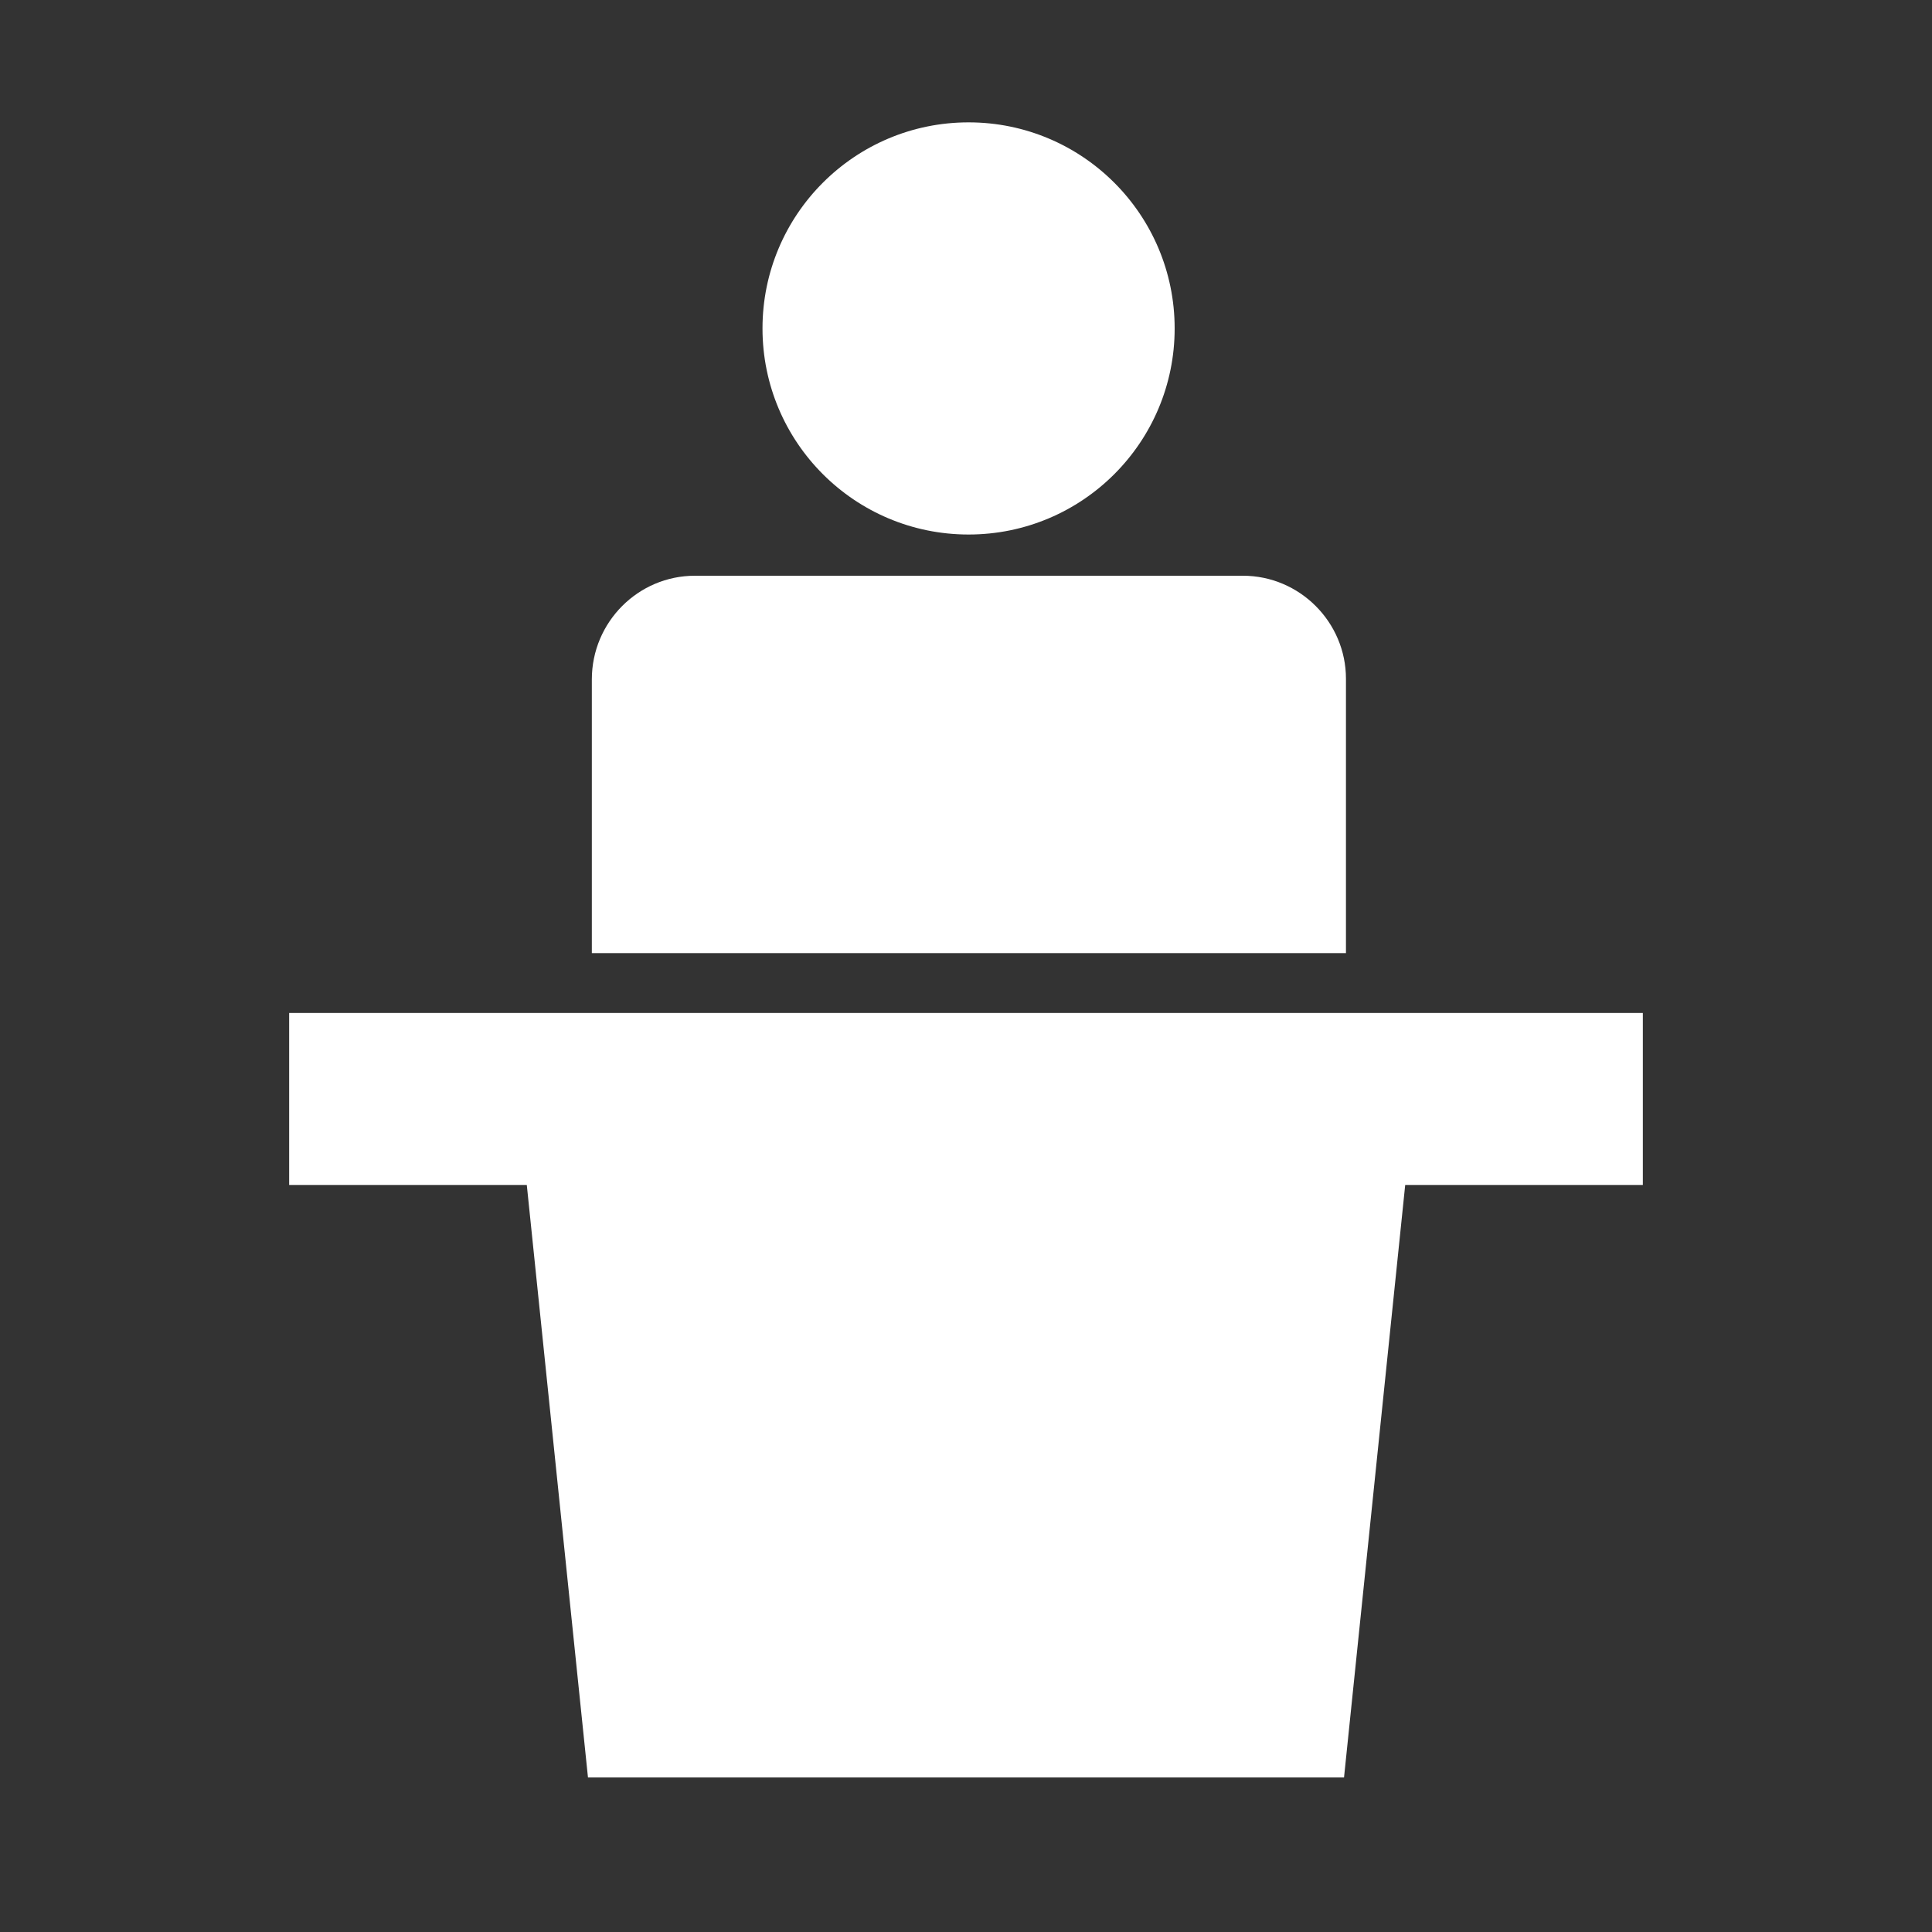 <?xml version="1.0" encoding="utf-8"?>
<svg version="1.1" id="Layer_1"
	 xmlns="http://www.w3.org/2000/svg" xmlns:xlink="http://www.w3.org/1999/xlink" x="0px" y="0px" viewBox="0 0 300 300"
	 style="enable-background:new 0 0 300 300;" xml:space="preserve">
	<rect x="0" y="0" width="300" height="300" fill="#333333" stroke="none"/>
	<style type="text/css">
		.st0{fill:#FFFFFF;}
		.st1{fill:none;stroke:#FFFFFF;stroke-width:7;stroke-miterlimit:10;}
		.st2{fill:none;stroke:#FFFFFF;stroke-width:12;stroke-miterlimit:10;}
		.st3{fill:none;stroke:#FFFFFF;stroke-width:15;stroke-miterlimit:10;}
	</style>
	<switch>
		<g>
			<g>
				<polygon class="st0" points="255.1,157.3 44.9,157.3 44.9,184 81.8,184 91.3,276 208.7,276 218.2,184 255.1,184 			"/>
				<path class="st0" d="M107.9,89.4H193c8.8,0,16,7.2,16,16V148H91.9v-42.5C91.9,96.6,99.1,89.4,107.9,89.4z"/>
				<circle class="st0" cx="150.4" cy="51" r="32"/>
			</g>
		</g>
	</switch>
</svg>
